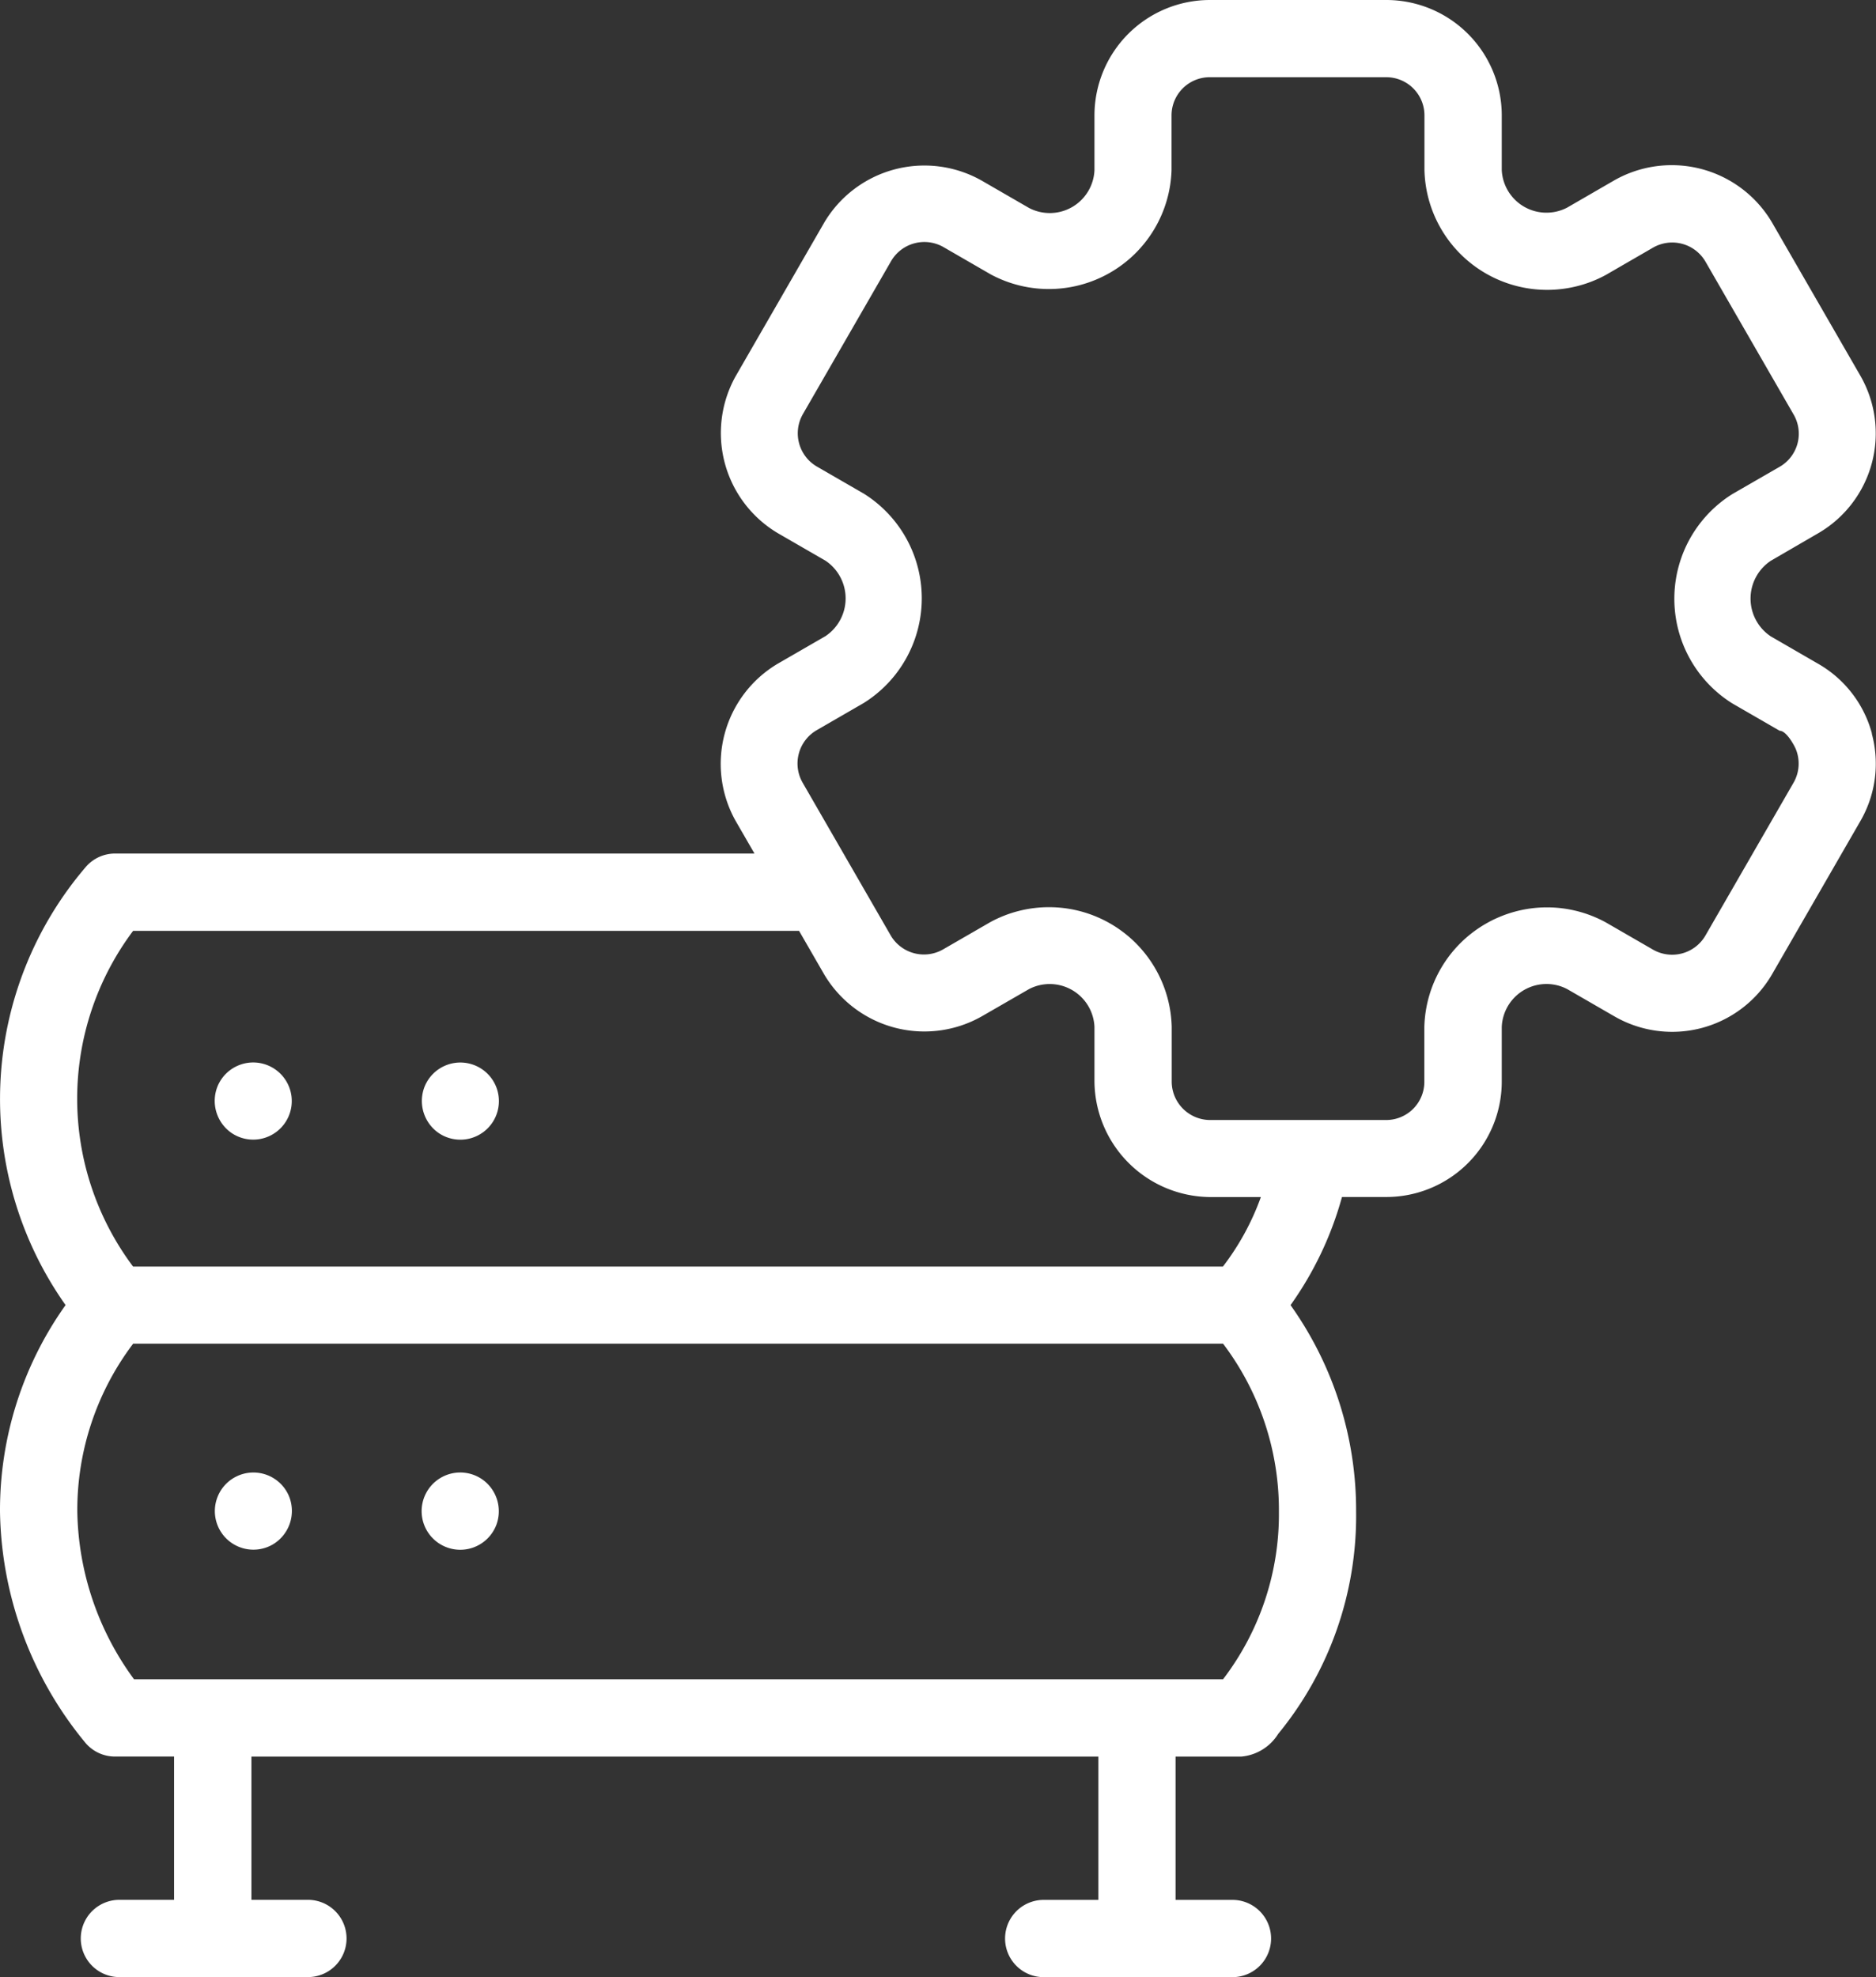 <svg xmlns="http://www.w3.org/2000/svg" width="33.075" height="34.85" viewBox="0 0 33.075 34.85">
  <rect x="0" y="0" width="33.075" height="34.85" fill="#333333" stroke="none"/>
  <g id="Group_206" data-name="Group 206" transform="translate(-13.045)">
    <g id="Group_205" data-name="Group 205" transform="translate(13.045)">
      <path id="Path_4890" data-name="Path 4890" d="M69,276.511a.68.68,0,1,0-.25-.826A.687.687,0,0,0,69,276.511Z" transform="translate(-64.914 -256.538)" fill="#fff"/>
      <path id="Path_4891" data-name="Path 4891" d="M122.594,276.511a.68.68,0,1,0-.25-.826A.687.687,0,0,0,122.594,276.511Z" transform="translate(-114.856 -256.537)" fill="#fff"/>
      <path id="Path_4892" data-name="Path 4892" d="M69.99,381.738a.68.68,0,1,0-.279.844A.687.687,0,0,0,69.99,381.738Z" transform="translate(-64.894 -355.363)" fill="#fff"/>
      <path id="Path_4893" data-name="Path 4893" d="M123.327,381.461a.681.681,0,1,0,.257.811.686.686,0,0,0-.257-.811Z" transform="translate(-114.834 -355.391)" fill="#fff"/>
      <path id="Path_4894" data-name="Path 4894" d="M46.049,12.932A2.022,2.022,0,0,0,45.1,11.7l-.835-.483a.8.8,0,0,1,0-1.332L45.1,9.4a2.036,2.036,0,0,0,.744-2.778l-1.557-2.7a2.052,2.052,0,0,0-2.778-.745l-.835.483A.789.789,0,0,1,39.522,3V2.034A2.036,2.036,0,0,0,37.489,0H34.375a2.036,2.036,0,0,0-2.034,2.034V3a.789.789,0,0,1-1.153.666l-.836-.483a2.053,2.053,0,0,0-2.778.745l-1.557,2.7A2.053,2.053,0,0,0,26.762,9.4l.835.482a.8.8,0,0,1,0,1.332l-.835.482a2.053,2.053,0,0,0-.745,2.778l.33.571H15.073a.681.681,0,0,0-.51.23,6.288,6.288,0,0,0-.362,7.729,6.232,6.232,0,0,0-1.156,3.63v.008a6.546,6.546,0,0,0,1.5,4.071.681.681,0,0,0,.526.249h1.043v2.526h-.99a.681.681,0,0,0,0,1.361H18.5a.681.681,0,0,0,0-1.361H17.478V30.963H32.41v2.526h-.99a.681.681,0,0,0,0,1.361H34.8a.681.681,0,0,0,0-1.361H33.771V30.963h1.155a.853.853,0,0,0,.654-.4,6.055,6.055,0,0,0,1.374-3.92s0-.005,0-.008a6.232,6.232,0,0,0-1.156-3.63,6.037,6.037,0,0,0,.907-1.906h.783a2.036,2.036,0,0,0,2.034-2.034V18.1a.789.789,0,0,1,1.153-.666l.835.482a2.036,2.036,0,0,0,2.778-.744l1.557-2.7a2.018,2.018,0,0,0,.2-1.543ZM15.394,16.408H27.133l.441.764a2.053,2.053,0,0,0,2.778.744l.836-.482a.79.79,0,0,1,1.153.666v.965A2.055,2.055,0,0,0,34.375,21.1h.9a4.523,4.523,0,0,1-.669,1.225H15.391a4.933,4.933,0,0,1,0-5.916ZM34.608,29.6h-19.2a5.127,5.127,0,0,1-1-2.954,4.862,4.862,0,0,1,.985-2.962H34.608a4.863,4.863,0,0,1,.985,2.962,4.789,4.789,0,0,1-.985,2.954ZM44.667,13.795l-1.557,2.7a.679.679,0,0,1-.918.246l-.835-.482a2.163,2.163,0,0,0-3.2,1.845v.965a.673.673,0,0,1-.673.673H34.375a.679.679,0,0,1-.672-.672V18.1a2.164,2.164,0,0,0-3.2-1.845l-.835.482a.679.679,0,0,1-.918-.246l-1.557-2.7a.679.679,0,0,1,.247-.918l.834-.482a2.176,2.176,0,0,0,0-3.69l-.835-.482A.679.679,0,0,1,27.2,7.3l1.557-2.7a.679.679,0,0,1,.918-.247l.836.483A2.164,2.164,0,0,0,33.7,3V2.034a.673.673,0,0,1,.672-.673h3.114a.673.673,0,0,1,.673.673V3a2.164,2.164,0,0,0,3.2,1.845l.835-.483a.679.679,0,0,1,.918.247l1.557,2.7a.673.673,0,0,1-.246.918l-.836.482a2.176,2.176,0,0,0,0,3.69l.835.482c.115,0,.254.247.288.333A.675.675,0,0,1,44.667,13.795Z" transform="translate(-13.045)" fill="#fff"/>
    </g>
  </g>
</svg>
